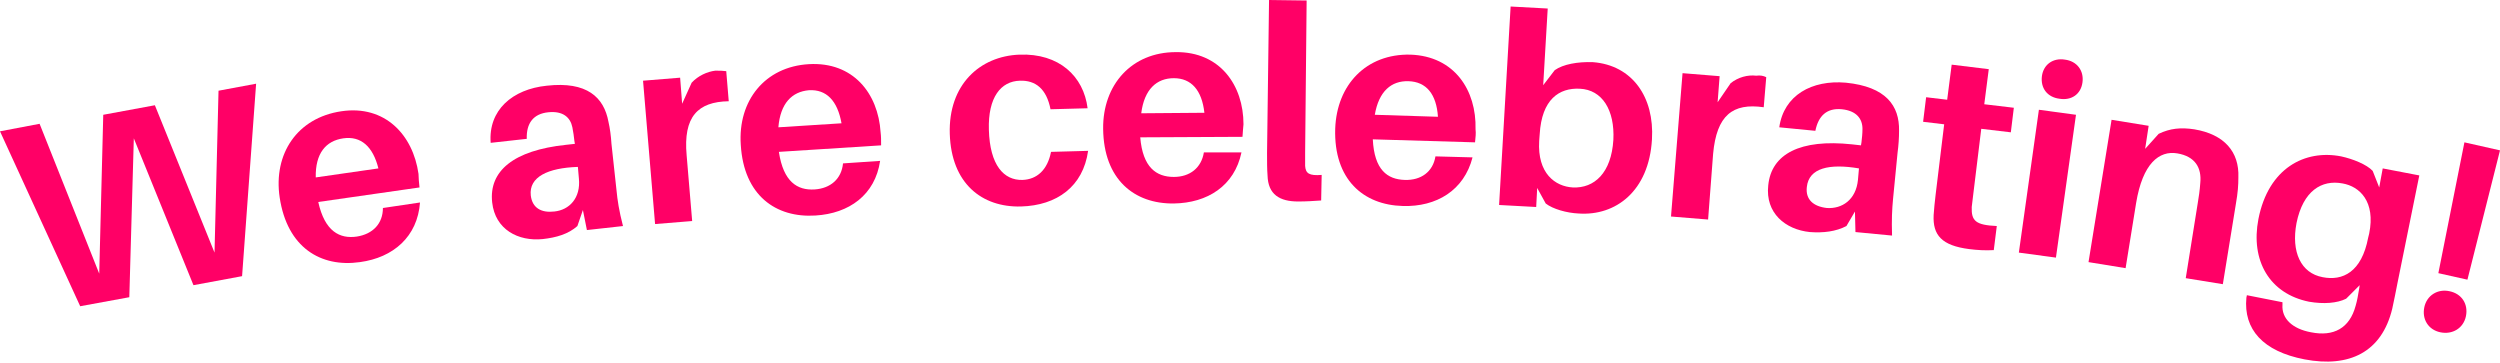 <svg width="193" height="28" viewBox="0 0 193 28" fill="none" xmlns="http://www.w3.org/2000/svg">
<path d="M18.689 21.32L14.935 22.016L10.331 10.679L9.983 22.945L6.191 23.641L0 10.137L3.057 9.557L7.661 21.126L7.971 8.861L11.956 8.125L16.561 19.501L16.87 7.003L19.772 6.462L18.689 21.32Z" fill="#FF0066"/>
<path d="M32.386 14.471L24.57 15.593C25.073 17.876 26.234 18.456 27.549 18.263C28.787 18.07 29.561 17.257 29.561 16.058L32.425 15.632C32.231 18.263 30.374 19.888 27.781 20.236C24.763 20.662 22.171 19.114 21.591 15.245C21.088 11.879 22.945 9.093 26.35 8.59C29.716 8.087 31.883 10.408 32.309 13.426C32.309 13.736 32.347 14.084 32.386 14.471ZM24.376 13.697L29.213 13.001C28.787 11.298 27.859 10.486 26.505 10.679C25.15 10.873 24.338 11.84 24.376 13.697Z" fill="#FF0066"/>
<path d="M45 16.212L44.574 17.451C43.878 18.07 42.949 18.34 41.904 18.456C40.008 18.65 38.228 17.721 37.996 15.632C37.725 13.194 39.66 11.608 43.684 11.182L44.381 11.105L44.342 10.873C44.303 10.524 44.265 10.215 44.187 9.828C44.032 9.054 43.452 8.551 42.33 8.667C41.169 8.783 40.627 9.518 40.666 10.718L37.88 11.027C37.687 8.512 39.544 6.887 42.214 6.616C45.309 6.268 46.625 7.506 46.973 9.402C47.089 9.905 47.167 10.486 47.205 11.105L47.592 14.665C47.67 15.477 47.786 16.251 48.095 17.451L45.309 17.76L45 16.212ZM44.69 13.775L44.613 12.885C42.291 12.962 40.821 13.659 40.976 15.09C41.092 16.058 41.788 16.445 42.794 16.328C43.955 16.212 44.845 15.284 44.69 13.775Z" fill="#FF0066"/>
<path d="M56.066 5.494L56.259 7.816C53.861 7.855 52.738 9.015 53.009 11.995L53.435 17.064L50.572 17.296L49.643 6.23L52.506 5.997L52.661 8.009L53.396 6.384C53.899 5.843 54.596 5.533 55.215 5.456C55.563 5.456 55.795 5.456 56.066 5.494Z" fill="#FF0066"/>
<path d="M68.022 11.221L60.129 11.724C60.477 14.046 61.56 14.703 62.876 14.626C64.114 14.549 64.965 13.813 65.081 12.614L67.945 12.42C67.558 15.052 65.546 16.483 62.953 16.638C59.896 16.831 57.42 15.09 57.188 11.182C56.956 7.777 59.045 5.146 62.45 4.953C65.855 4.759 67.79 7.197 67.983 10.215C68.022 10.524 68.022 10.834 68.022 11.221ZM60.09 9.828L64.965 9.518C64.656 7.777 63.804 6.887 62.45 6.965C61.135 7.081 60.245 7.971 60.09 9.828Z" fill="#FF0066"/>
<path d="M83.963 8.358L81.1 8.435C80.791 6.849 79.939 6.191 78.74 6.23C77.27 6.268 76.264 7.506 76.341 10.021C76.418 12.769 77.502 13.929 78.933 13.891C80.055 13.852 80.868 13.117 81.139 11.724L84.002 11.646C83.615 14.394 81.603 15.864 78.817 15.941C75.799 16.019 73.439 14.162 73.323 10.331C73.207 6.539 75.644 4.334 78.701 4.218C81.758 4.101 83.654 5.881 83.963 8.358Z" fill="#FF0066"/>
<path d="M95.92 10.563L88.026 10.602C88.22 12.924 89.264 13.659 90.619 13.659C91.857 13.659 92.747 12.962 92.94 11.763H95.842C95.301 14.355 93.211 15.671 90.619 15.709C87.562 15.748 85.202 13.852 85.163 9.944C85.124 6.539 87.369 4.024 90.774 4.024C94.178 3.985 95.997 6.578 95.997 9.596C95.958 9.867 95.958 10.176 95.92 10.563ZM88.104 8.745L92.979 8.706C92.786 6.965 91.973 6.036 90.619 6.036C89.303 6.036 88.336 6.887 88.104 8.745Z" fill="#FF0066"/>
<path d="M100.756 11.801C100.756 12.227 100.756 12.537 100.756 12.807C100.795 13.388 101.066 13.581 102.033 13.504L101.994 15.477C101.414 15.516 100.872 15.555 100.215 15.555C98.783 15.555 97.893 15.013 97.854 13.543C97.816 13.04 97.816 12.537 97.816 11.801L97.97 0L100.872 0.039L100.756 11.801Z" fill="#FF0066"/>
<path d="M113.873 10.989L105.98 10.757C106.096 13.117 107.102 13.852 108.456 13.891C109.694 13.929 110.623 13.272 110.816 12.072L113.68 12.15C113.022 14.703 110.894 15.98 108.301 15.903C105.245 15.825 102.962 13.852 103.078 9.944C103.194 6.539 105.477 4.14 108.882 4.218C112.287 4.334 113.989 6.965 113.912 9.983C113.951 10.292 113.912 10.602 113.873 10.989ZM106.135 8.861L111.01 9.015C110.894 7.274 110.12 6.307 108.727 6.268C107.411 6.23 106.444 7.042 106.135 8.861Z" fill="#FF0066"/>
<path d="M127.532 10.757C127.3 14.781 124.707 16.677 121.883 16.483C120.954 16.445 119.87 16.135 119.329 15.709L118.671 14.51L118.594 15.98L115.73 15.825L116.62 0.503L119.484 0.658L119.135 6.578L120.025 5.417C120.683 4.953 121.805 4.759 122.966 4.798C126.023 5.03 127.725 7.506 127.532 10.757ZM124.552 10.795C124.668 8.512 123.701 6.926 121.96 6.849C120.373 6.771 119.019 7.661 118.864 10.37L118.826 10.873C118.671 13.388 120.064 14.394 121.418 14.471C123.082 14.549 124.398 13.349 124.552 10.795Z" fill="#FF0066"/>
<path d="M136.354 5.959L136.16 8.28C133.761 7.932 132.523 8.899 132.252 11.879L131.865 16.948L129.002 16.715L129.892 5.649L132.755 5.881L132.6 7.893L133.606 6.423C134.187 5.959 134.922 5.765 135.58 5.843C135.889 5.804 136.121 5.843 136.354 5.959Z" fill="#FF0066"/>
<path d="M143.202 16.328L142.545 17.45C141.732 17.876 140.765 17.992 139.72 17.915C137.824 17.721 136.276 16.444 136.508 14.316C136.741 11.879 138.985 10.718 142.97 11.143L143.667 11.221L143.705 10.989C143.744 10.64 143.783 10.331 143.783 9.944C143.783 9.17 143.318 8.551 142.196 8.435C141.036 8.319 140.378 8.938 140.146 10.099L137.36 9.828C137.708 7.352 139.875 6.152 142.506 6.384C145.601 6.694 146.646 8.164 146.607 10.099C146.607 10.64 146.569 11.221 146.491 11.801L146.143 15.361C146.066 16.174 146.027 16.947 146.066 18.186L143.241 17.915L143.202 16.328ZM143.434 13.891L143.512 13.001C141.229 12.614 139.643 12.962 139.488 14.432C139.372 15.4 139.991 15.941 141.036 16.058C142.196 16.135 143.28 15.438 143.434 13.891Z" fill="#FF0066"/>
<path d="M152.334 15.013C152.295 15.4 152.256 15.709 152.218 15.98C152.179 17.064 152.527 17.373 154.152 17.45L153.92 19.308C153.262 19.346 152.643 19.308 152.024 19.23C149.896 18.959 149.2 18.147 149.277 16.599C149.316 16.096 149.354 15.632 149.432 15.013L150.09 9.596L148.464 9.402L148.697 7.506L150.322 7.7L150.67 4.991L153.533 5.34L153.185 8.048L155.468 8.319L155.236 10.215L152.953 9.944L152.334 15.013Z" fill="#FF0066"/>
<path d="M155.855 19.501L157.403 8.474L160.266 8.861L158.718 19.888L155.855 19.501ZM160.769 6.346C160.653 7.274 159.918 7.777 158.989 7.622C158.06 7.506 157.519 6.81 157.635 5.881C157.751 4.991 158.486 4.45 159.415 4.604C160.343 4.721 160.885 5.456 160.769 6.346Z" fill="#FF0066"/>
<path d="M172.609 15.748L171.603 21.939L168.74 21.475L169.668 15.671C169.746 15.206 169.823 14.703 169.862 14.123C169.978 12.962 169.475 12.072 168.082 11.84C166.689 11.608 165.412 12.614 164.909 15.671L164.096 20.701L161.233 20.236L163.013 9.248L165.876 9.712L165.605 11.492L166.65 10.331C167.54 9.905 168.353 9.828 169.397 9.983C171.719 10.37 172.88 11.724 172.802 13.697C172.802 14.316 172.764 14.858 172.609 15.748Z" fill="#FF0066"/>
<path d="M185.107 21.745C184.991 22.403 184.797 23.254 184.681 23.835C183.869 27.201 181.353 28.401 177.91 27.743C174.698 27.124 173.189 25.421 173.421 22.984L173.46 22.79L176.207 23.332V23.525C176.13 24.57 176.942 25.383 178.413 25.653C180.154 26.002 181.392 25.344 181.856 23.603C181.973 23.216 182.05 22.751 182.127 22.287L182.166 22.016L181.121 23.061C180.425 23.409 179.38 23.487 178.258 23.293C175.201 22.674 173.731 20.12 174.35 16.909C175.124 12.962 177.948 11.53 180.734 12.072C181.624 12.266 182.708 12.691 183.172 13.194L183.675 14.471L183.946 13.001L186.77 13.543L185.107 21.745ZM182.824 18.34L182.901 18.031C183.404 15.555 182.166 14.394 180.85 14.162C179.225 13.852 177.794 14.742 177.291 17.218C176.865 19.462 177.639 21.088 179.303 21.397C180.85 21.707 182.321 21.01 182.824 18.34Z" fill="#FF0066"/>
<path d="M190.369 24.415C190.175 25.344 189.324 25.847 188.396 25.653C187.467 25.46 186.964 24.647 187.157 23.719C187.351 22.79 188.202 22.287 189.092 22.48C190.059 22.674 190.562 23.487 190.369 24.415ZM188.241 21.088L190.253 10.989L193 11.608L190.485 21.591L188.241 21.088Z" fill="#FF0066"/>
</svg>
